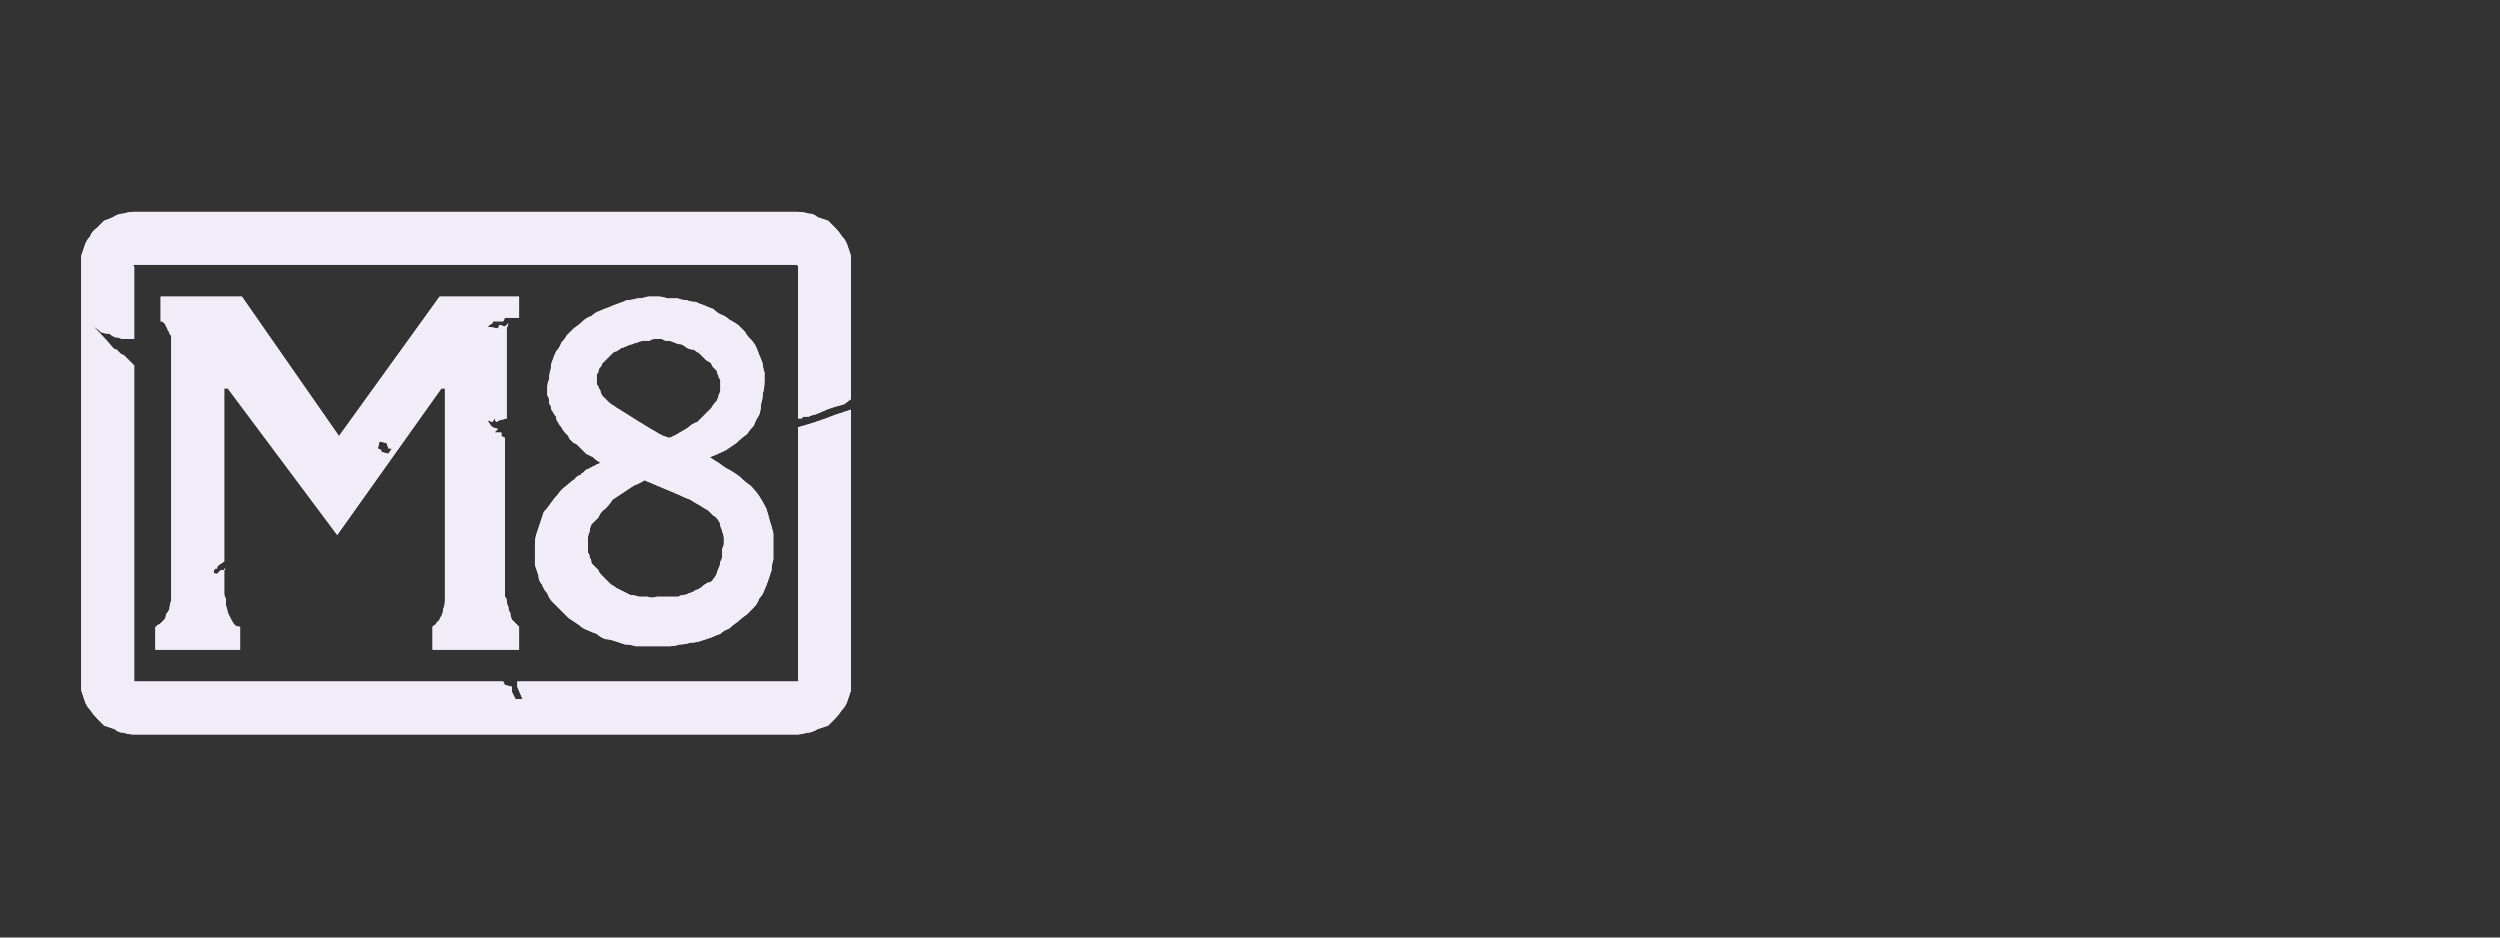 <?xml version="1.0" encoding="UTF-8" standalone="no"?>
<svg xmlns:ffdec="https://www.free-decompiler.com/flash" xmlns:xlink="http://www.w3.org/1999/xlink" ffdec:objectType="frame" height="26.55px" width="70.8px" xmlns="http://www.w3.org/2000/svg">
  <rect width="100%" height="100%" fill="#333333" stroke="none"/>
  <g transform="matrix(1.0, 0.0, 0.0, 1.0, 0.2, 0.4)">
    <use ffdec:characterId="3" height="26.0" transform="matrix(1.0, 0.0, 0.0, 1.0, 0.0, 0.0)" width="26.0" xlink:href="#shape0"/>
    <use ffdec:characterId="128" height="26.0" transform="matrix(1.0, 0.0, 0.0, 1.0, 0.0, 0.0)" width="26.0" xlink:href="#shape1"/>
    <use ffdec:characterId="128" height="26.0" transform="matrix(1.0, 0.0, 0.0, 1.0, 0.0, 0.0)" width="26.0" xlink:href="#shape1"/>
  </g>
  <defs>
    <g id="shape0" transform="matrix(1.0, 0.0, 0.0, 1.0, 0.0, 0.0)">
      <path d="M23.5 2.45 Q23.5 2.5 23.5 2.5 23.5 2.55 23.5 2.55 23.5 2.55 23.5 2.55 23.5 2.6 23.5 2.6 L23.5 4.05 22.85 3.8 23.5 4.5 23.5 5.25 22.95 5.25 23.5 6.45 23.5 7.1 23.3 8.15 23.5 7.8 23.5 9.55 22.85 9.85 23.15 10.05 23.75 9.8 23.75 8.05 23.5 8.4 23.75 7.35 23.75 6.7 23.2 5.5 23.75 5.5 23.75 4.75 23.1 4.05 23.75 4.3 23.75 2.85 Q23.75 2.8 23.75 2.8 23.75 2.7 23.75 2.65 23.75 2.55 23.7 2.55 23.7 2.5 23.65 2.5 23.6 2.5 23.5 2.45 L23.5 2.45 M23.5 10.4 L23.5 22.5 23.5 23.15 Q23.5 23.4 23.5 23.4 23.45 23.5 23.4 23.5 23.35 23.5 23.15 23.5 L22.5 23.5 21.85 23.5 20.95 23.5 21.0 23.75 22.1 23.75 22.75 23.75 23.4 23.75 Q23.65 23.75 23.7 23.75 23.75 23.7 23.75 23.4 L23.75 22.75 23.75 10.55 23.5 10.4 M20.7 22.75 L19.95 23.5 16.1 23.5 15.25 23.05 15.2 23.5 14.15 23.5 13.9 23.5 12.75 23.4 12.05 23.5 10.85 23.5 10.7 23.3 10.2 23.55 9.7 23.5 8.85 23.25 8.4 23.5 7.5 23.5 7.25 23.35 6.45 23.5 5.85 23.5 5.2 23.5 4.55 23.5 3.95 23.45 3.25 23.5 2.85 23.5 Q2.85 23.55 2.85 23.6 2.85 23.65 2.85 23.7 2.8 23.7 2.8 23.75 2.85 23.75 2.85 23.75 2.85 23.75 2.85 23.75 L3.5 23.75 4.2 23.7 4.8 23.75 5.45 23.75 6.05 23.75 6.7 23.75 7.45 23.6 7.75 23.75 8.65 23.75 9.1 23.5 9.9 23.75 10.45 23.8 10.95 23.55 11.1 23.75 12.3 23.75 13.0 23.65 14.1 23.75 14.4 23.75 15.4 23.75 15.5 23.3 16.35 23.75 20.15 23.75 20.75 23.2 20.7 22.75" fill="#000000" fill-opacity="0.0" fill-rule="evenodd" stroke="none"/>
      <path d="M2.6 2.2 L5.95 2.2 6.2 2.65 6.5 2.4 7.75 2.2 13.5 2.2 13.7 2.7 14.15 2.2 15.45 2.2 16.65 2.2 17.15 2.65 17.35 2.2 18.0 2.2 23.15 2.2 Q23.35 2.2 23.4 2.25 23.45 2.25 23.5 2.35 23.5 2.4 23.5 2.55 23.5 2.55 23.5 2.6 L23.5 4.05 22.85 3.8 23.5 4.5 23.5 5.25 22.95 5.25 23.5 6.45 23.5 7.1 23.3 8.15 23.5 7.8 23.5 9.55 22.85 9.85 23.5 10.3 23.5 22.5 23.5 23.15 Q23.5 23.4 23.5 23.4 23.45 23.5 23.4 23.5 23.35 23.5 23.15 23.5 L22.5 23.5 21.85 23.5 20.75 23.5 20.7 22.75 19.95 23.5 16.1 23.5 15.25 23.05 15.2 23.5 14.15 23.5 13.9 23.5 12.75 23.4 12.05 23.5 10.85 23.5 10.7 23.3 10.2 23.55 9.7 23.5 8.85 23.25 8.4 23.5 7.5 23.5 7.25 23.35 6.45 23.5 5.85 23.5 5.2 23.5 4.55 23.5 3.95 23.45 3.25 23.5 2.6 23.5 Q2.6 23.5 2.6 23.5 2.6 23.5 2.6 23.5 2.4 23.5 2.35 23.5 2.3 23.5 2.25 23.45 2.25 23.4 2.25 23.2 2.25 23.2 2.25 23.2 2.25 23.2 2.25 23.2 2.25 23.15 2.25 23.15 L2.25 17.7 3.05 17.5 2.25 16.75 2.25 16.1 2.25 15.45 2.25 14.45 2.65 14.15 2.25 13.9 2.25 10.65 2.65 10.45 2.25 9.9 2.25 9.0 2.25 8.35 2.25 7.7 2.75 7.2 2.25 6.85 2.25 2.6 Q2.25 2.55 2.25 2.55 2.25 2.4 2.25 2.35 2.3 2.25 2.35 2.25 2.4 2.2 2.55 2.2 2.55 2.2 2.6 2.2 2.6 2.2 2.6 2.2 2.6 2.2 2.6 2.2 L2.6 2.2" fill="#000000" fill-opacity="0.0" fill-rule="evenodd" stroke="none"/>
    </g>
    <g id="shape1" transform="matrix(1.0, 0.0, 0.0, 1.0, 0.0, 0.0)">
      <path d="M3.6 5.6 Q3.45 5.6 3.3 5.65 3.15 5.65 3.0 5.75 2.9 5.8 2.75 5.85 2.65 5.95 2.55 6.05 2.4 6.15 2.35 6.3 2.25 6.4 2.2 6.55 2.15 6.7 2.1 6.85 2.1 7.0 2.1 7.15 L2.1 18.85 Q2.1 19.0 2.1 19.15 2.15 19.3 2.2 19.45 2.25 19.6 2.35 19.7 2.45 19.85 2.55 19.95 2.65 20.05 2.75 20.15 2.9 20.2 3.05 20.25 3.15 20.35 3.3 20.35 3.45 20.4 3.6 20.4 L22.35 20.4 Q22.5 20.4 22.65 20.35 22.8 20.35 22.95 20.25 23.1 20.2 23.25 20.15 23.35 20.05 23.45 19.95 23.55 19.85 23.65 19.7 23.75 19.6 23.8 19.45 23.85 19.3 23.9 19.15 23.9 19.0 23.9 18.85 L23.9 11.2 23.75 11.25 23.45 11.35 Q22.95 11.55 22.4 11.7 L22.4 18.85 Q22.45 18.9 22.35 18.9 L14.45 18.9 14.45 19.05 14.6 19.4 14.4 19.4 14.3 19.2 14.3 19.05 14.1 19.0 14.05 18.9 3.6 18.9 Q3.6 18.9 3.6 18.85 L3.6 9.95 Q3.6 9.95 3.6 9.95 3.55 9.9 3.55 9.9 3.5 9.85 3.45 9.8 3.45 9.8 3.4 9.75 3.35 9.7 3.3 9.65 3.25 9.65 3.2 9.6 3.15 9.55 3.1 9.5 3.05 9.5 3.0 9.45 2.75 9.15 2.45 8.85 2.55 8.9 2.65 9.0 2.75 9.05 2.9 9.05 2.95 9.1 3.05 9.15 3.15 9.15 3.25 9.2 3.3 9.2 3.4 9.2 3.45 9.2 3.5 9.2 3.5 9.2 3.55 9.2 3.6 9.2 3.6 9.2 L3.6 7.15 Q3.55 7.1 3.6 7.1 L22.35 7.1 Q22.4 7.1 22.4 7.15 L22.4 11.2 22.4 11.45 Q22.4 11.45 22.4 11.45 22.45 11.45 22.5 11.45 22.55 11.4 22.55 11.4 22.65 11.4 22.7 11.4 22.8 11.35 22.85 11.35 23.0 11.3 23.1 11.25 23.2 11.2 23.35 11.15 23.5 11.1 23.7 11.05 L23.9 10.9 23.9 7.15 Q23.9 7.0 23.9 6.85 23.85 6.7 23.8 6.55 23.75 6.4 23.65 6.3 23.55 6.15 23.45 6.05 23.35 5.95 23.25 5.85 23.1 5.8 22.95 5.75 22.85 5.65 22.7 5.65 22.55 5.6 22.35 5.6 L3.6 5.6" fill="#f1edf8" fill-rule="evenodd" stroke="none"/>
      <path d="M13.75 8.7 L14.05 8.7 14.1 8.6 14.5 8.6 14.5 8.0 12.25 8.0 9.4 11.95 6.65 8.0 4.35 8.0 4.35 8.7 Q4.4 8.7 4.45 8.75 4.5 8.8 4.5 8.85 4.55 8.9 4.55 8.95 4.6 9.0 4.6 9.05 4.65 9.1 4.65 9.15 4.65 9.2 4.65 9.25 4.65 9.3 4.65 9.3 4.65 9.3 4.65 9.35 L4.65 16.3 Q4.65 16.45 4.65 16.6 4.6 16.75 4.6 16.85 4.55 16.95 4.5 17.0 4.5 17.1 4.45 17.15 4.4 17.2 4.35 17.25 4.3 17.3 4.25 17.3 4.25 17.35 4.2 17.35 4.2 17.35 4.2 17.35 L4.2 18.0 6.6 18.0 6.6 17.35 Q6.5 17.35 6.45 17.3 6.4 17.25 6.35 17.15 6.3 17.05 6.25 16.95 6.25 16.9 6.2 16.75 6.2 16.65 6.2 16.55 6.15 16.5 6.15 16.4 6.15 16.35 6.15 16.3 6.15 16.25 6.15 16.25 L6.15 15.7 Q6.25 15.75 6.05 15.75 6.0 15.8 5.95 15.85 5.85 15.85 5.85 15.8 5.85 15.75 5.9 15.7 L5.95 15.7 5.95 15.65 6.0 15.6 6.15 15.5 6.15 10.6 6.25 10.6 9.35 14.75 12.3 10.6 12.4 10.6 12.4 16.3 Q12.4 16.45 12.4 16.6 12.4 16.75 12.35 16.85 12.35 16.95 12.3 17.05 12.25 17.1 12.25 17.15 12.2 17.2 12.15 17.25 12.15 17.3 12.1 17.3 12.1 17.3 12.05 17.35 12.05 17.35 12.05 17.35 L12.05 18.0 14.5 18.0 14.5 17.35 Q14.45 17.3 14.4 17.25 14.35 17.2 14.3 17.15 14.25 17.05 14.25 16.95 14.2 16.9 14.2 16.8 14.15 16.7 14.15 16.6 14.15 16.55 14.1 16.5 14.1 16.45 14.1 16.4 14.1 16.35 14.1 16.35 L14.1 12.0 14.0 11.95 14.0 11.85 13.8 11.85 13.9 11.75 13.75 11.7 13.7 11.65 13.6 11.5 13.75 11.55 13.8 11.45 13.85 11.55 13.95 11.5 14.15 11.45 14.15 8.9 14.2 8.75 14.1 8.85 13.95 8.8 13.9 8.9 13.6 8.85 13.75 8.75 13.75 8.7 M10.8 12.45 L10.6 12.4 10.6 12.35 10.5 12.3 10.55 12.1 10.75 12.15 10.8 12.3 10.9 12.3 10.8 12.45" fill="#f1edf8" fill-rule="evenodd" stroke="none"/>
      <path d="M16.8 12.7 Q16.75 12.75 16.7 12.75 16.65 12.8 16.6 12.8 16.55 12.85 16.5 12.85 16.45 12.9 16.4 12.9 16.35 12.95 16.3 13.0 16.25 13.0 16.25 13.05 16.2 13.05 16.15 13.1 16.1 13.1 16.1 13.15 15.95 13.25 15.85 13.35 15.7 13.45 15.6 13.6 15.5 13.7 15.4 13.85 15.3 14.0 15.2 14.1 15.15 14.25 15.1 14.4 15.05 14.55 15.0 14.7 14.95 14.85 14.95 15.0 14.95 15.15 14.95 15.3 14.95 15.45 14.95 15.6 15.0 15.75 15.05 15.9 15.05 16.05 15.15 16.15 15.2 16.3 15.3 16.4 15.35 16.55 15.45 16.65 15.55 16.75 15.7 16.9 15.8 17.0 15.9 17.1 16.05 17.2 16.2 17.3 16.3 17.4 16.45 17.45 16.55 17.5 16.7 17.55 16.8 17.65 16.95 17.7 17.05 17.7 17.2 17.75 17.35 17.8 17.5 17.85 17.65 17.85 17.8 17.9 17.95 17.9 18.1 17.9 18.25 17.9 18.4 17.9 18.55 17.9 18.75 17.9 18.9 17.9 19.05 17.85 19.2 17.85 19.35 17.8 19.5 17.8 19.65 17.75 19.8 17.7 19.95 17.65 20.05 17.6 20.2 17.55 20.3 17.45 20.45 17.4 20.55 17.3 20.7 17.2 20.8 17.1 20.95 17.0 21.05 16.9 21.15 16.8 21.25 16.7 21.3 16.55 21.4 16.45 21.45 16.3 21.5 16.2 21.55 16.05 21.6 15.9 21.65 15.75 21.65 15.6 21.7 15.45 21.7 15.3 21.7 15.15 21.7 14.9 21.7 14.7 21.65 14.5 21.6 14.35 21.55 14.15 21.5 14.0 21.4 13.8 21.3 13.65 21.2 13.5 21.05 13.35 20.9 13.25 20.75 13.1 20.55 12.95 20.35 12.85 20.15 12.7 19.9 12.55 20.15 12.45 20.35 12.35 20.5 12.25 20.65 12.15 20.8 12.0 20.95 11.9 21.05 11.75 21.15 11.65 21.2 11.5 21.3 11.35 21.35 11.2 21.35 11.05 21.4 10.9 21.4 10.75 21.45 10.6 21.45 10.4 21.45 10.25 21.45 10.15 21.4 10.0 21.4 9.9 21.35 9.75 21.3 9.65 21.25 9.5 21.2 9.4 21.15 9.3 21.05 9.2 20.95 9.1 20.9 9.0 20.8 8.9 20.7 8.8 20.55 8.7 20.45 8.65 20.35 8.55 20.2 8.5 20.1 8.45 20.0 8.35 19.85 8.3 19.75 8.25 19.6 8.2 19.5 8.15 19.35 8.15 19.25 8.1 19.1 8.1 19.0 8.05 18.85 8.05 18.7 8.05 18.55 8.0 18.45 8.0 18.3 8.0 18.15 8.0 18.0 8.05 17.85 8.05 17.7 8.1 17.55 8.1 17.45 8.15 17.3 8.2 17.15 8.25 17.05 8.3 16.9 8.35 16.8 8.4 16.65 8.45 16.55 8.55 16.4 8.6 16.3 8.7 16.2 8.8 16.05 8.9 15.95 9.0 15.85 9.1 15.8 9.2 15.7 9.3 15.65 9.45 15.55 9.55 15.5 9.65 15.45 9.8 15.4 9.9 15.4 10.05 15.35 10.2 15.35 10.35 15.3 10.45 15.3 10.6 15.3 10.7 15.3 10.8 15.35 10.85 15.35 10.95 15.35 11.05 15.4 11.1 15.4 11.2 15.45 11.25 15.5 11.35 15.55 11.4 15.55 11.5 15.6 11.55 15.65 11.65 15.7 11.7 15.75 11.8 15.8 11.85 15.85 11.9 15.9 11.95 15.9 12.0 15.95 12.05 16.0 12.1 16.05 12.15 16.1 12.15 16.15 12.2 16.2 12.25 16.25 12.3 16.3 12.35 16.4 12.45 16.5 12.5 16.6 12.55 16.7 12.65 16.8 12.7 L16.8 12.7 M18.05 13.2 L19.0 13.6 Q19.2 13.7 19.35 13.75 19.5 13.85 19.6 13.9 19.75 14.0 19.85 14.05 19.95 14.15 20.0 14.2 20.1 14.25 20.15 14.35 20.2 14.4 20.2 14.5 20.25 14.6 20.25 14.65 20.3 14.75 20.3 14.85 20.3 14.95 20.3 15.0 20.3 15.05 20.25 15.15 20.25 15.25 20.25 15.35 20.25 15.45 20.2 15.5 20.2 15.6 20.15 15.7 20.1 15.8 20.1 15.85 20.05 15.95 20.0 16.0 19.95 16.1 19.85 16.1 19.75 16.15 19.7 16.2 19.65 16.25 19.55 16.3 19.5 16.3 19.45 16.35 19.35 16.4 19.3 16.4 19.25 16.45 19.15 16.45 19.1 16.45 19.0 16.5 18.95 16.5 18.85 16.5 18.8 16.5 18.7 16.5 18.55 16.5 18.4 16.5 18.25 16.55 18.15 16.5 18.0 16.5 17.9 16.5 17.75 16.45 17.65 16.45 17.55 16.4 17.45 16.35 17.35 16.3 17.25 16.25 17.2 16.2 17.1 16.15 17.05 16.1 16.95 16.0 16.9 15.95 16.85 15.9 16.75 15.8 16.75 15.75 16.7 15.7 16.65 15.65 16.6 15.6 16.55 15.55 16.55 15.45 16.5 15.4 16.5 15.3 16.45 15.25 16.45 15.15 16.45 15.05 16.45 14.95 16.45 14.85 16.45 14.75 16.5 14.65 16.5 14.55 16.55 14.45 16.65 14.35 16.75 14.25 16.8 14.1 16.95 14.0 17.05 13.9 17.15 13.75 17.3 13.65 17.45 13.55 17.6 13.45 17.75 13.35 17.9 13.3 18.05 13.2 L18.05 13.2 M18.75 12.0 L18.6 11.95 Q18.45 11.9 17.35 11.2 17.25 11.15 17.2 11.1 17.1 11.05 17.05 11.0 17.0 10.95 16.95 10.9 16.9 10.85 16.85 10.8 16.8 10.7 16.8 10.65 16.75 10.6 16.75 10.55 16.7 10.5 16.7 10.45 16.7 10.4 16.7 10.35 16.7 10.3 16.7 10.25 16.7 10.25 16.7 10.2 16.75 10.15 16.75 10.1 16.75 10.05 16.8 10.0 16.85 9.95 16.85 9.9 16.9 9.85 16.95 9.8 17.0 9.75 17.05 9.7 17.1 9.65 17.15 9.6 17.2 9.55 17.25 9.55 17.35 9.5 17.4 9.45 17.45 9.45 17.55 9.4 17.65 9.35 17.7 9.35 17.8 9.3 17.85 9.3 17.95 9.25 18.05 9.25 18.1 9.25 18.2 9.25 18.25 9.2 18.35 9.2 18.45 9.2 18.55 9.2 18.6 9.25 18.7 9.25 18.8 9.25 18.9 9.3 19.0 9.35 19.1 9.35 19.2 9.4 19.25 9.45 19.35 9.5 19.45 9.5 19.5 9.55 19.6 9.6 19.65 9.65 19.7 9.7 19.75 9.75 19.8 9.8 19.9 9.85 19.95 9.9 19.95 9.95 20.0 10.0 20.05 10.05 20.1 10.1 20.1 10.15 20.15 10.25 20.15 10.3 20.2 10.35 20.2 10.4 20.2 10.5 20.2 10.55 20.2 10.65 20.2 10.7 20.15 10.8 20.15 10.85 20.1 10.95 20.0 11.05 19.95 11.15 19.85 11.25 19.75 11.35 19.65 11.45 19.55 11.55 19.4 11.6 19.3 11.7 19.15 11.8 19.05 11.85 18.9 11.95 18.75 12.0 L18.75 12.0" fill="#f1edf8" fill-rule="evenodd" stroke="none"/>
    </g>
  </defs>
</svg>
